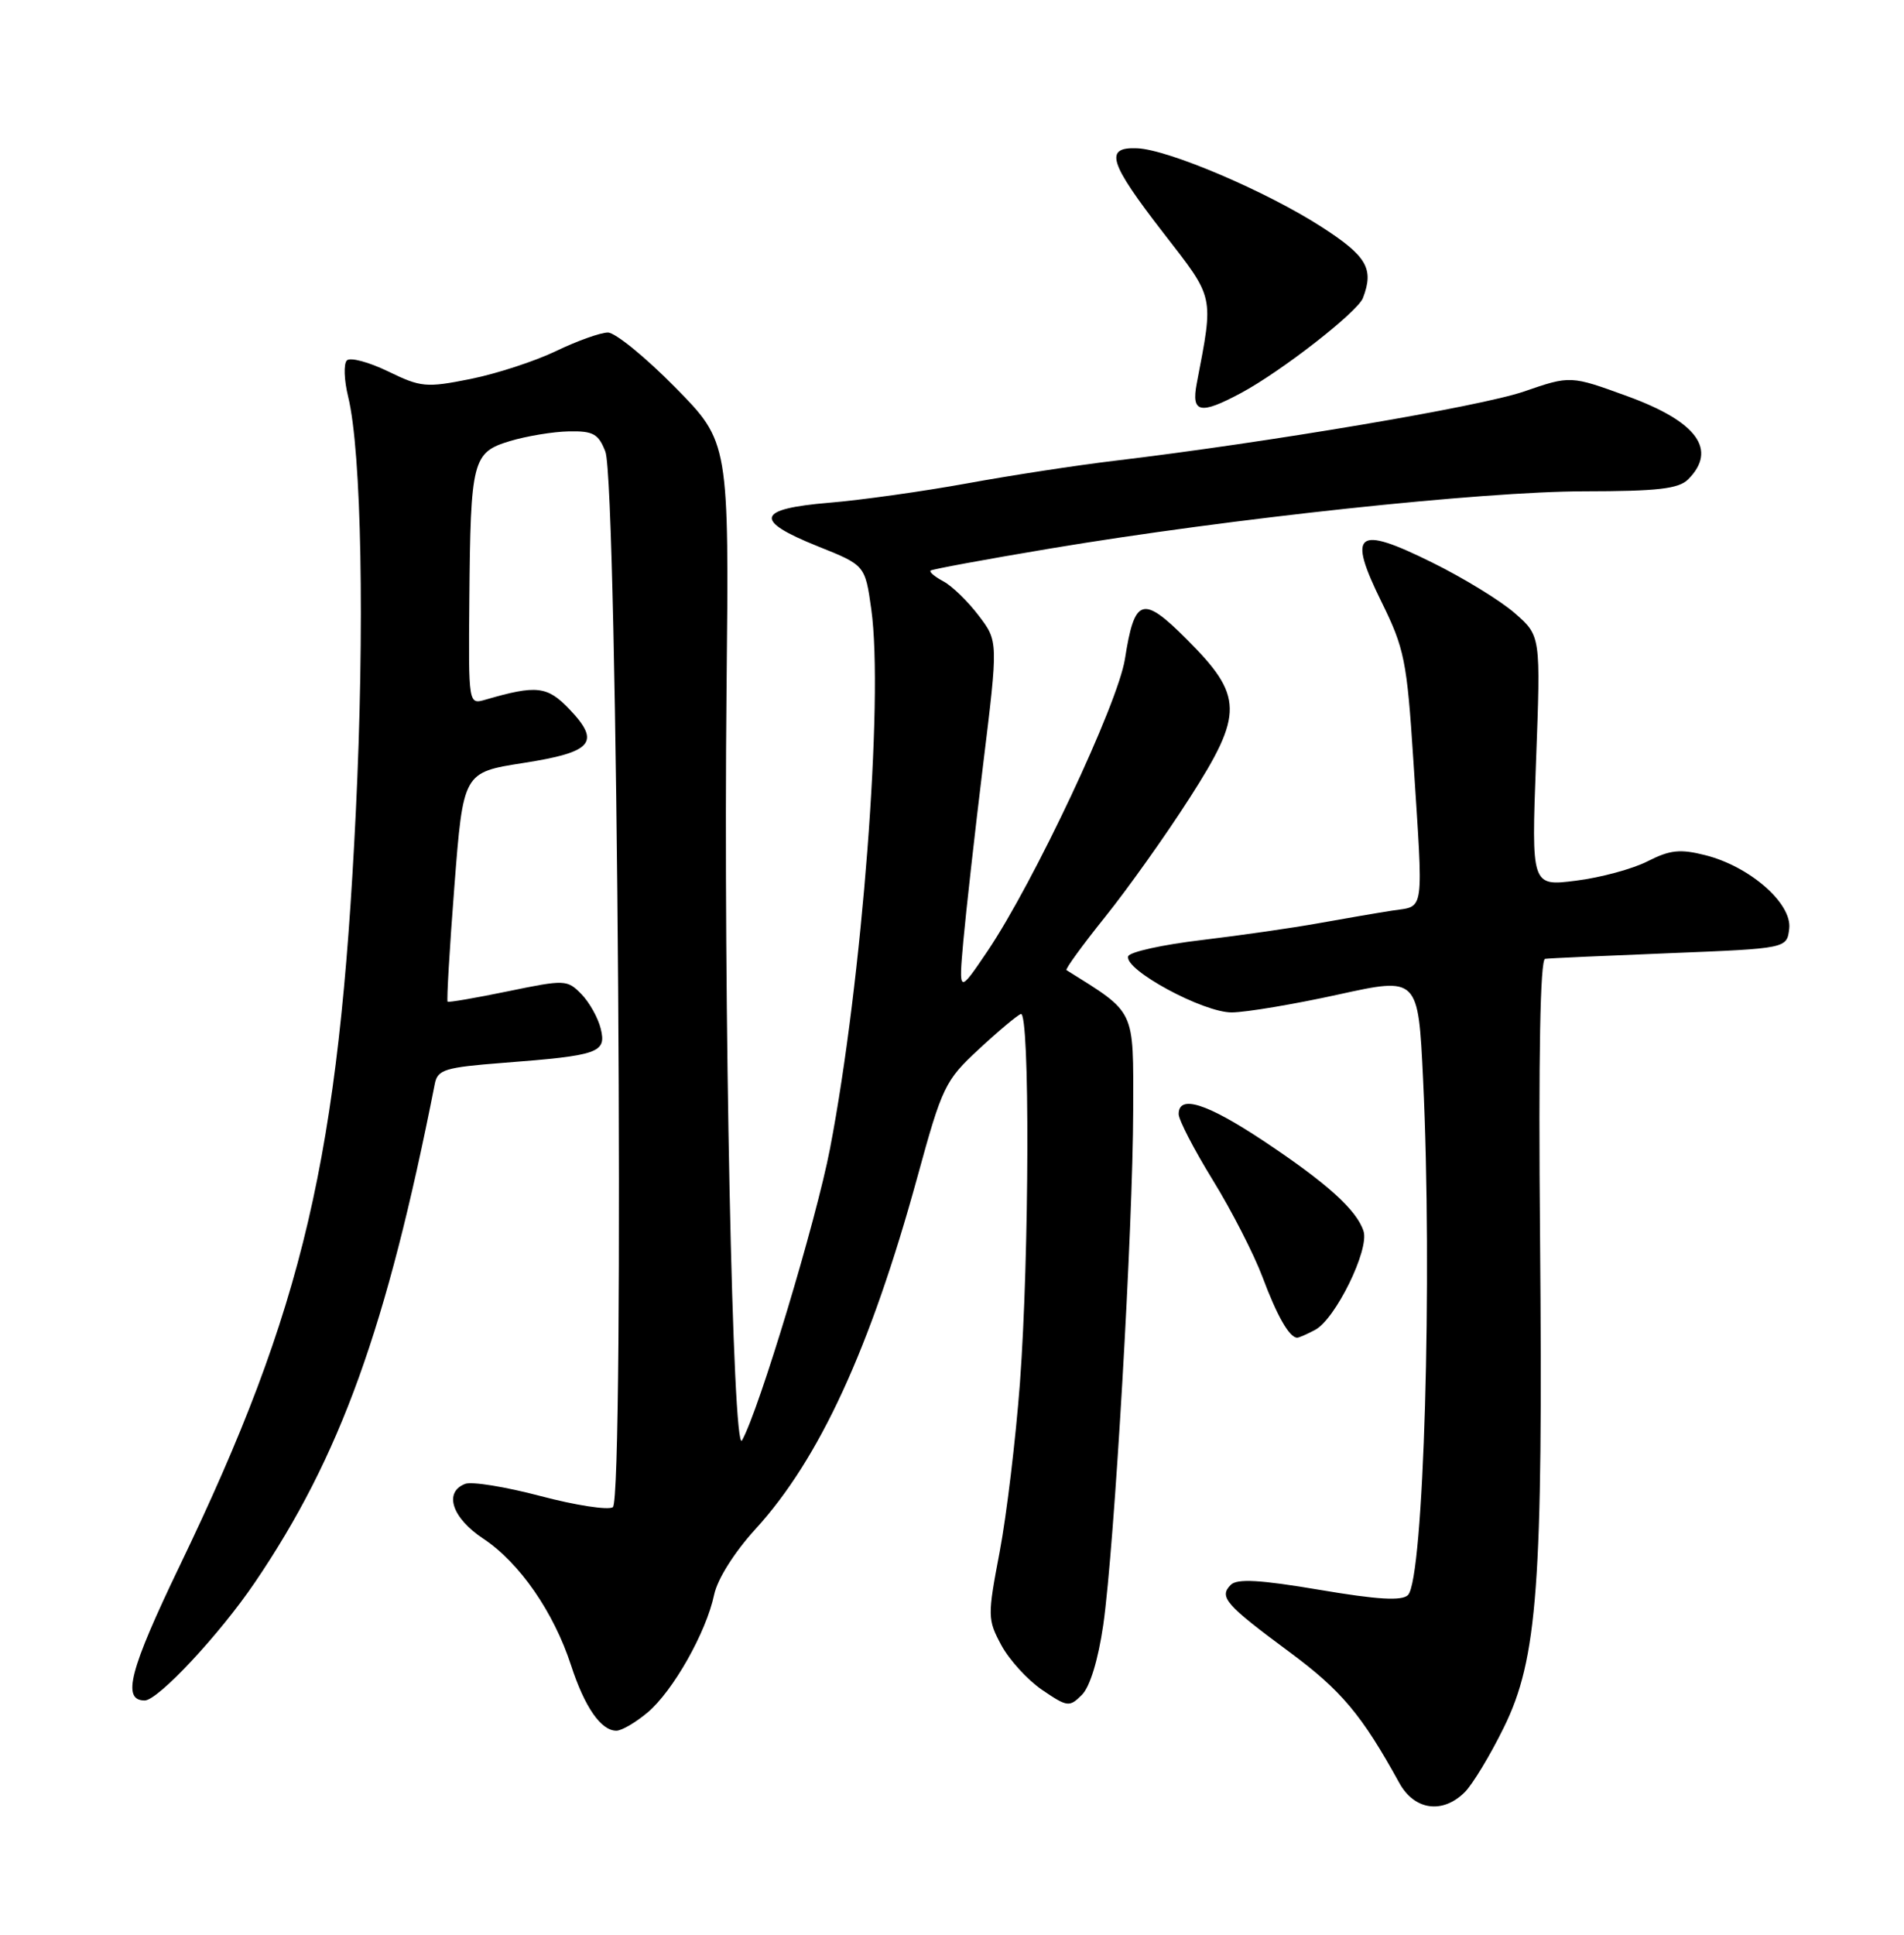 <?xml version="1.0" encoding="UTF-8" standalone="no"?>
<!DOCTYPE svg PUBLIC "-//W3C//DTD SVG 1.1//EN" "http://www.w3.org/Graphics/SVG/1.1/DTD/svg11.dtd" >
<svg xmlns="http://www.w3.org/2000/svg" xmlns:xlink="http://www.w3.org/1999/xlink" version="1.1" viewBox="0 0 252 256">
 <g >
 <path fill="currentColor"
d=" M 193.88 237.12 C 194.91 236.09 197.23 232.25 199.03 228.59 C 203.51 219.50 204.23 209.70 203.83 163.75 C 203.61 139.76 203.85 126.95 204.50 126.87 C 205.05 126.79 212.47 126.46 221.00 126.12 C 236.50 125.50 236.50 125.50 236.81 122.87 C 237.19 119.54 231.61 114.65 225.72 113.16 C 222.37 112.31 221.05 112.45 218.07 113.96 C 216.10 114.97 211.82 116.13 208.58 116.53 C 202.68 117.27 202.68 117.27 203.30 100.70 C 203.92 84.14 203.92 84.14 200.52 81.16 C 198.65 79.51 193.71 76.48 189.53 74.42 C 179.49 69.45 178.29 70.40 182.86 79.67 C 185.87 85.78 186.21 87.45 187.05 100.41 C 188.40 121.37 188.62 119.81 184.25 120.49 C 182.19 120.81 177.80 121.57 174.50 122.16 C 171.20 122.76 164.26 123.76 159.08 124.38 C 153.90 124.99 149.51 125.96 149.32 126.53 C 148.74 128.30 159.27 134.00 163.05 133.96 C 164.95 133.94 171.27 132.88 177.10 131.60 C 187.70 129.27 187.70 129.27 188.35 142.80 C 189.61 169.10 188.44 208.96 186.35 211.05 C 185.55 211.85 182.36 211.67 174.64 210.36 C 166.76 209.03 163.74 208.86 162.90 209.70 C 161.30 211.30 162.19 212.32 170.61 218.55 C 177.53 223.67 180.23 226.88 185.20 235.91 C 187.20 239.54 190.94 240.06 193.88 237.12 Z  M 85.72 226.58 C 89.08 223.75 93.47 215.99 94.52 211.00 C 94.96 208.93 97.19 205.39 100.00 202.31 C 108.46 193.05 115.21 178.37 121.41 155.77 C 124.70 143.76 125.08 142.97 129.54 138.84 C 132.11 136.45 134.62 134.35 135.11 134.17 C 136.32 133.71 136.24 166.24 134.99 183.00 C 134.43 190.43 133.23 200.47 132.31 205.33 C 130.69 213.84 130.70 214.28 132.53 217.69 C 133.58 219.63 136.01 222.30 137.94 223.61 C 141.28 225.88 141.54 225.91 143.20 224.25 C 144.27 223.17 145.35 219.61 146.02 215.00 C 147.49 204.72 149.96 162.29 149.98 146.89 C 150.00 133.33 150.39 134.15 141.15 128.36 C 140.96 128.24 143.26 125.07 146.27 121.32 C 149.28 117.57 154.32 110.48 157.47 105.56 C 164.62 94.41 164.57 92.09 157.05 84.57 C 151.21 78.73 150.16 79.06 148.89 87.19 C 147.96 93.12 136.81 116.80 130.70 125.85 C 126.88 131.50 126.88 131.50 127.50 124.50 C 127.85 120.65 129.02 110.15 130.12 101.17 C 132.12 84.85 132.12 84.85 129.52 81.44 C 128.09 79.56 126.00 77.53 124.87 76.93 C 123.75 76.33 122.98 75.69 123.16 75.50 C 123.35 75.32 130.47 74.01 139.00 72.58 C 162.87 68.59 196.19 65.02 209.68 65.01 C 219.41 65.00 222.17 64.68 223.43 63.43 C 227.33 59.52 224.63 55.80 215.45 52.45 C 207.86 49.68 207.86 49.68 201.68 51.81 C 195.89 53.80 167.85 58.54 147.50 60.97 C 142.55 61.56 133.78 62.90 128.00 63.96 C 122.22 65.01 114.01 66.17 109.75 66.52 C 100.09 67.33 99.69 68.86 108.25 72.29 C 114.50 74.79 114.50 74.79 115.32 80.64 C 116.97 92.50 114.11 129.88 109.85 152.00 C 108.02 161.52 100.47 186.55 98.21 190.59 C 96.97 192.81 95.73 132.89 96.16 91.17 C 96.50 58.50 96.50 58.50 89.36 51.25 C 85.43 47.26 81.42 44.00 80.46 44.00 C 79.49 44.00 76.40 45.10 73.60 46.45 C 70.79 47.80 65.69 49.46 62.25 50.15 C 56.41 51.32 55.70 51.25 51.36 49.14 C 48.80 47.90 46.35 47.25 45.91 47.69 C 45.46 48.14 45.54 50.30 46.08 52.50 C 47.85 59.72 48.28 83.08 47.09 107.50 C 44.87 153.12 40.22 173.03 23.79 207.17 C 17.14 220.99 16.10 225.00 19.15 225.00 C 20.91 225.00 29.07 216.26 33.73 209.39 C 45.03 192.75 51.17 175.74 57.55 143.40 C 57.92 141.52 58.89 141.23 66.62 140.63 C 79.25 139.66 80.29 139.30 79.51 136.12 C 79.16 134.68 78.00 132.61 76.94 131.53 C 75.07 129.62 74.76 129.61 67.25 131.16 C 62.99 132.04 59.38 132.66 59.24 132.54 C 59.10 132.41 59.50 125.54 60.14 117.26 C 61.31 102.20 61.31 102.20 69.24 100.96 C 78.43 99.53 79.55 98.24 75.38 93.86 C 72.44 90.77 71.02 90.61 64.25 92.58 C 62.00 93.23 62.00 93.23 62.12 79.37 C 62.28 60.83 62.53 59.86 67.50 58.36 C 69.70 57.70 73.20 57.12 75.27 57.08 C 78.50 57.01 79.21 57.40 80.12 59.75 C 81.74 63.91 82.69 198.45 81.11 199.43 C 80.46 199.84 76.14 199.17 71.53 197.95 C 66.91 196.73 62.43 196.00 61.57 196.34 C 58.69 197.44 59.82 200.86 63.99 203.61 C 68.76 206.77 73.29 213.31 75.58 220.35 C 77.38 225.88 79.54 229.00 81.58 229.00 C 82.28 229.00 84.14 227.91 85.72 226.58 Z  M 174.07 175.96 C 176.76 174.52 181.25 165.36 180.47 162.91 C 179.58 160.10 175.59 156.51 167.12 150.89 C 159.69 145.97 156.00 144.81 156.00 147.41 C 156.00 148.18 158.03 152.10 160.51 156.13 C 162.99 160.15 165.95 165.93 167.09 168.96 C 169.02 174.13 170.66 177.00 171.69 177.00 C 171.93 177.00 173.00 176.53 174.07 175.96 Z  M 164.24 52.01 C 169.61 49.13 179.67 41.29 180.39 39.43 C 181.87 35.56 180.92 33.90 174.97 30.06 C 167.68 25.35 154.65 19.79 150.51 19.62 C 146.11 19.44 146.75 21.49 154.00 30.85 C 160.80 39.62 160.65 38.93 158.39 50.75 C 157.65 54.65 158.83 54.91 164.24 52.01 Z "/>
</g>
</svg>